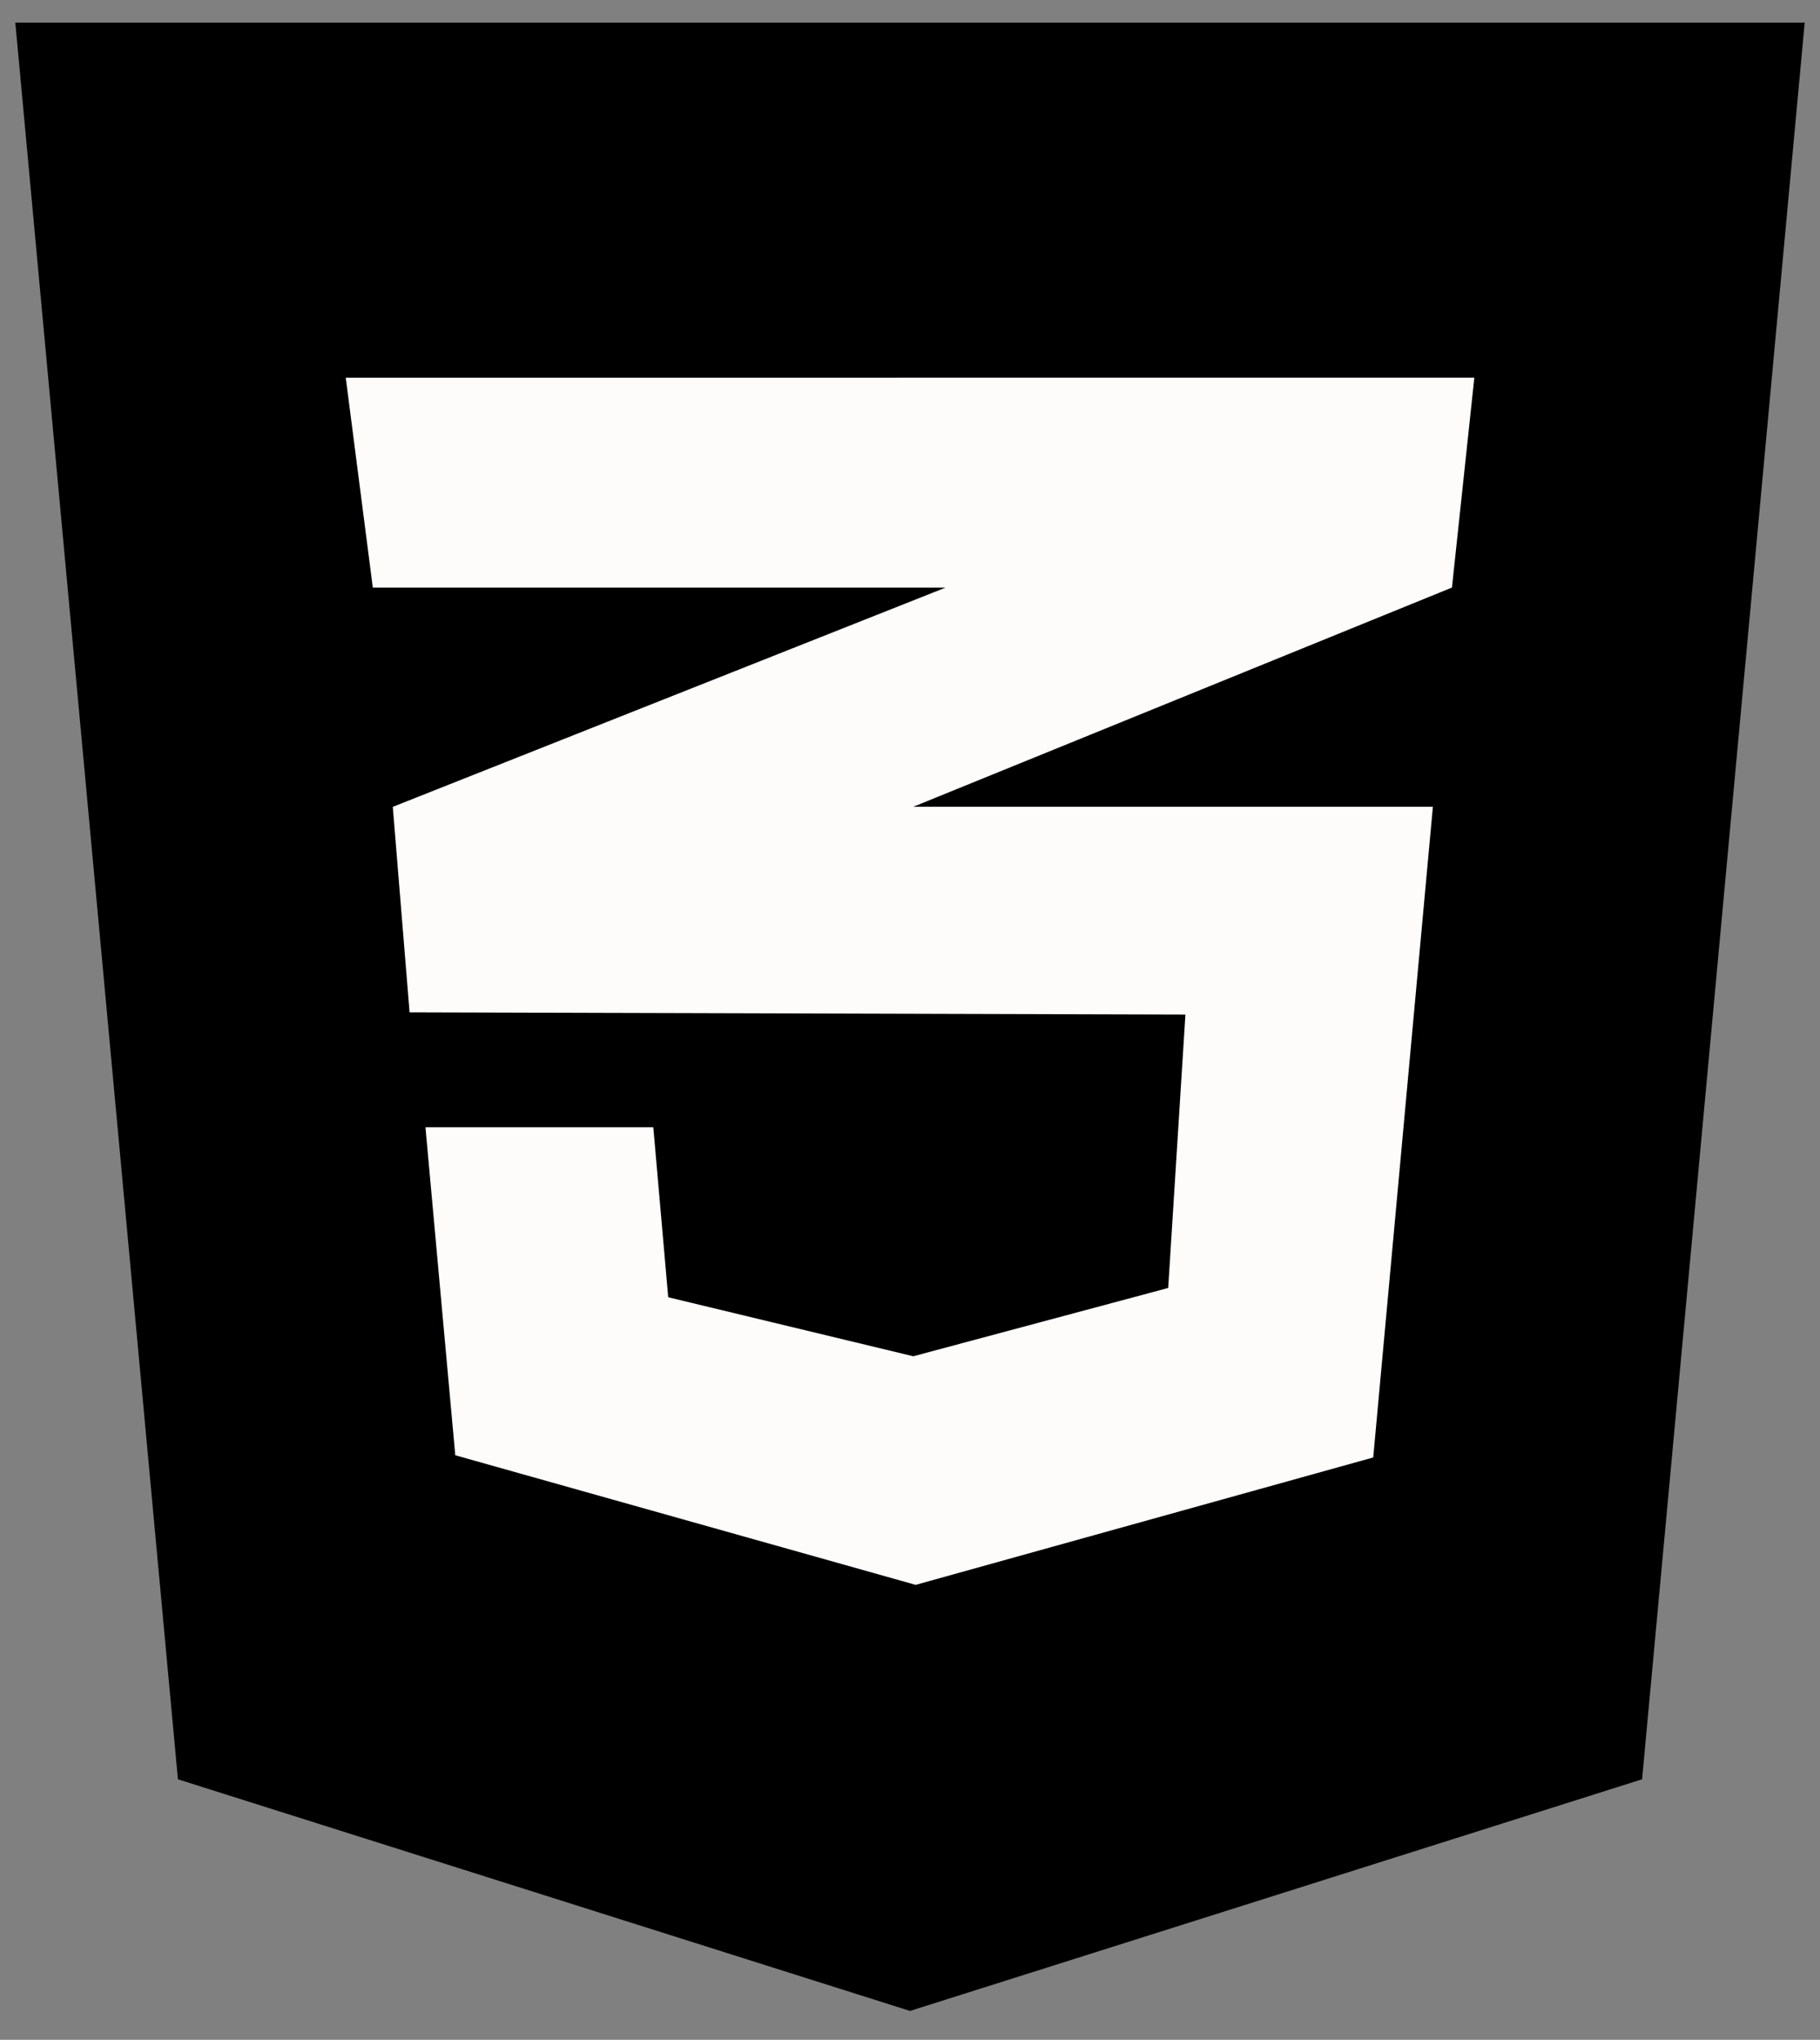 <?xml version="1.0" encoding="utf-8"?>
<svg viewBox="103.535 62.5 183.081 205.177" xmlns="http://www.w3.org/2000/svg">
  <rect x="103.535" y="62.5" width="183.081" height="205.177" fill="#808080" stroke="none"/>
  <rect x="177.581" y="119.389" width="130" height="145" fill="#FEFBFB" transform="matrix(1, 0, 0, 1, -50.505, -36.616)"/>
  <path d="M 155.581 101.389 L 171.938 278.089 L 245.581 301.389 L 319.224 278.089 L 335.581 101.389 L 155.581 101.389 Z M 302.349 137.103 L 300.098 158.217 L 245.911 180.267 L 298.179 180.267 L 292.178 245.718 L 246.151 258.532 L 199.838 245.496 L 196.838 212.503 L 219.758 212.503 L 221.258 229.603 L 245.911 235.539 L 271.553 228.668 L 273.286 201.167 L 195.241 200.946 L 193.553 180.275 L 249.151 158.225 L 191.543 158.225 L 188.821 137.11 L 302.349 137.103 Z" style="" transform="matrix(1, 0, 0, 1, -50.505, -36.616)"/>
</svg>
